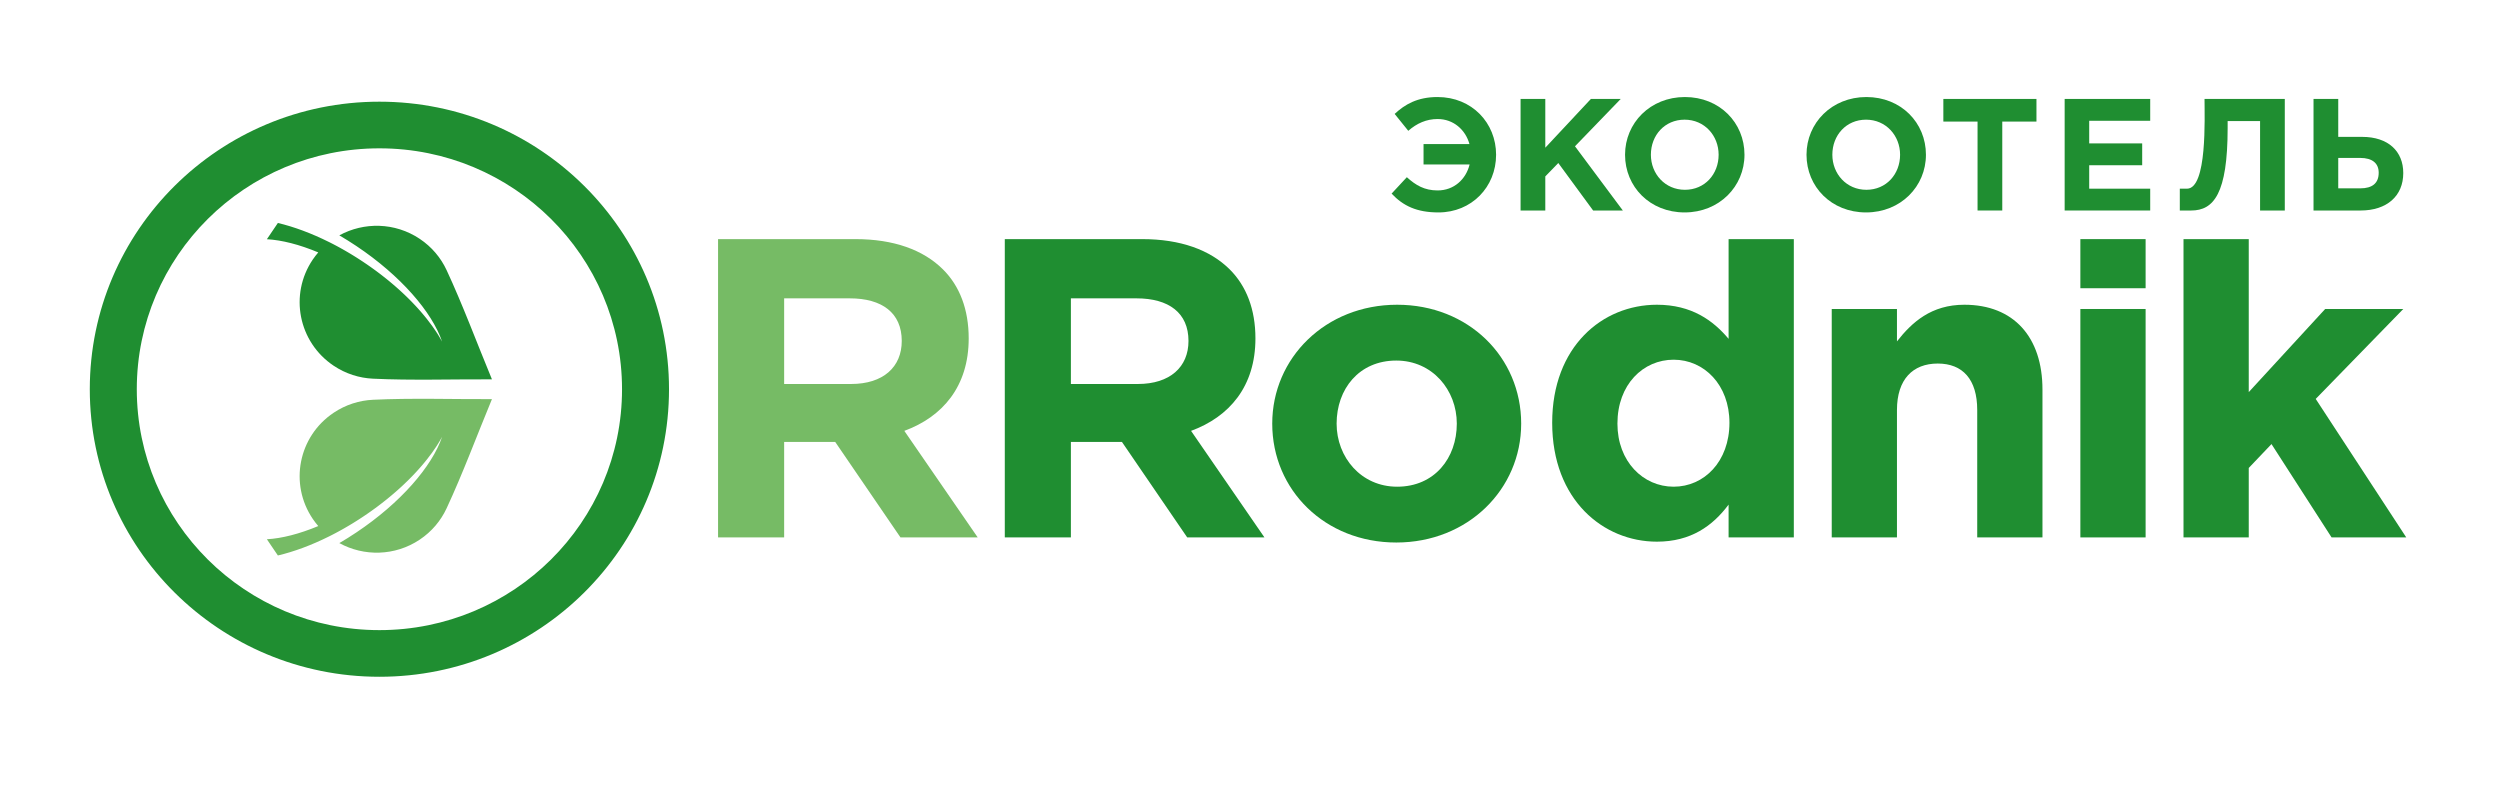 <svg width="144" height="46" viewBox="0 0 144 46" fill="none" xmlns="http://www.w3.org/2000/svg">
<path fill-rule="evenodd" clip-rule="evenodd" d="M21.854 8.544C29.572 8.544 35.829 14.757 35.829 22.42C35.829 30.083 29.572 36.295 21.854 36.295C14.136 36.295 7.879 30.083 7.879 22.42C7.879 14.757 14.136 8.544 21.854 8.544ZM21.854 5.857C31.067 5.857 38.535 13.273 38.535 22.42C38.535 31.567 31.067 38.982 21.854 38.982C12.641 38.982 5.172 31.567 5.172 22.42C5.172 13.273 12.641 5.857 21.854 5.857Z" fill="#1F8E31"/>
<path fill-rule="evenodd" clip-rule="evenodd" d="M25.723 29.282C25.394 29.988 24.873 30.617 24.176 31.083C22.745 32.039 20.957 32.058 19.545 31.282C19.873 31.091 20.201 30.887 20.527 30.668C23.074 28.966 24.885 26.869 25.465 25.163C25.414 25.257 25.36 25.351 25.302 25.446L25.26 25.515L25.259 25.517L25.215 25.588L25.214 25.589C25.184 25.637 25.153 25.684 25.122 25.733L25.121 25.734C25.058 25.83 24.992 25.926 24.923 26.022L24.918 26.029L24.871 26.095C24.787 26.21 24.698 26.327 24.606 26.444L24.594 26.46L24.582 26.474L24.535 26.533C24.499 26.578 24.461 26.624 24.424 26.669L24.411 26.684L24.366 26.738L24.349 26.759L24.3 26.816L24.288 26.83C24.248 26.876 24.208 26.922 24.168 26.968L24.16 26.976L24.106 27.037L24.092 27.053C24.051 27.098 24.01 27.143 23.968 27.188L23.96 27.197L23.899 27.262L23.892 27.27C23.849 27.316 23.805 27.362 23.761 27.408L23.751 27.419C23.705 27.465 23.66 27.512 23.613 27.558L23.609 27.563L23.55 27.622L23.529 27.643L23.478 27.694L23.45 27.72L23.394 27.775L23.385 27.783L23.326 27.84L23.314 27.852L23.272 27.891L23.237 27.925L23.194 27.965L23.159 27.998L23.145 28.011L23.091 28.061L23.08 28.07L23.034 28.113L23.001 28.142L22.981 28.16L22.929 28.207L22.907 28.227L22.85 28.276L22.819 28.304L22.765 28.352L22.746 28.367L22.682 28.423L22.674 28.43L22.617 28.478L22.59 28.501L22.531 28.551L22.522 28.558L22.462 28.608L22.438 28.628L22.374 28.681L22.357 28.695L22.334 28.714L22.269 28.767L22.247 28.784L22.225 28.802C22.145 28.866 22.064 28.93 21.981 28.994L21.98 28.994L21.906 29.051L21.89 29.063L21.868 29.08L21.799 29.133L21.72 29.192L21.707 29.201L21.626 29.262L21.614 29.27L21.53 29.331L21.52 29.338L21.434 29.4L21.426 29.406L21.338 29.469L21.261 29.522L21.24 29.537L21.235 29.541L21.142 29.605L21.139 29.607L21.043 29.673L21.041 29.674L20.943 29.74L20.912 29.761L20.881 29.781L20.863 29.793L20.85 29.802L20.819 29.822L20.788 29.842L20.784 29.845L20.726 29.883L20.704 29.897L20.695 29.903L20.664 29.923L20.633 29.943L20.625 29.948L20.602 29.963L20.571 29.982L20.545 29.999L20.54 30.002L20.509 30.022L20.477 30.041L20.465 30.049L20.446 30.061L20.415 30.08L20.386 30.099L20.384 30.099L20.353 30.119L20.322 30.138L20.306 30.148L20.291 30.157L20.26 30.176L20.229 30.194L20.226 30.196L20.198 30.213L20.167 30.232L20.146 30.244L20.136 30.251L20.105 30.269L20.073 30.287L20.067 30.292L20.042 30.306L20.011 30.324L19.887 30.396L19.856 30.414L19.827 30.431L19.825 30.432L19.794 30.45L19.763 30.467L19.732 30.485L19.701 30.502L19.669 30.52L19.668 30.521L19.639 30.537L19.608 30.554L19.576 30.571L19.546 30.588L19.515 30.605L19.509 30.608L19.483 30.622L19.452 30.639L19.39 30.672L19.36 30.689L19.35 30.694L19.329 30.705L19.298 30.721L19.27 30.736L19.267 30.738L19.236 30.754L19.205 30.77L19.191 30.777L19.174 30.786L19.143 30.802L19.112 30.818L19.081 30.834L19.051 30.849L19.033 30.858L19.02 30.865L18.989 30.88L18.958 30.896C17.929 31.409 16.924 31.779 16.006 31.996L15.372 31.061C16.227 31.014 17.248 30.754 18.332 30.301C18.22 30.171 18.115 30.034 18.016 29.889C16.648 27.871 17.186 25.133 19.219 23.774C19.916 23.308 20.698 23.064 21.48 23.027C23.691 22.92 26.101 23 28.336 22.99C27.485 25.044 26.654 27.284 25.723 29.282Z" fill="#76BB65"/>
<path fill-rule="evenodd" clip-rule="evenodd" d="M25.723 15.557C25.394 14.851 24.873 14.223 24.176 13.757C22.745 12.801 20.957 12.782 19.545 13.557C19.873 13.748 20.201 13.953 20.527 14.171C23.074 15.874 24.885 17.97 25.465 19.676C25.414 19.583 25.36 19.488 25.302 19.394L25.26 19.325L25.259 19.322L25.215 19.252L25.214 19.25C25.184 19.203 25.153 19.155 25.122 19.107L25.121 19.105C25.058 19.01 24.992 18.914 24.923 18.818L24.918 18.811L24.871 18.745C24.787 18.629 24.698 18.513 24.606 18.396L24.594 18.38L24.582 18.365L24.535 18.307C24.499 18.261 24.461 18.216 24.424 18.17L24.411 18.156L24.366 18.101L24.349 18.081L24.3 18.024L24.288 18.01C24.248 17.964 24.208 17.918 24.168 17.872L24.16 17.864L24.106 17.803L24.092 17.786C24.051 17.741 24.01 17.696 23.968 17.651L23.96 17.642L23.899 17.577L23.892 17.57C23.849 17.523 23.805 17.478 23.761 17.432L23.751 17.421C23.705 17.374 23.66 17.328 23.613 17.281L23.609 17.276L23.55 17.217L23.529 17.197L23.478 17.146L23.45 17.119L23.394 17.064L23.385 17.056L23.326 16.999L23.314 16.987L23.272 16.948L23.237 16.915L23.194 16.874L23.159 16.842L23.145 16.829L23.091 16.779L23.08 16.77L23.034 16.727L23.001 16.697L22.981 16.679L22.929 16.633L22.907 16.613L22.85 16.563L22.819 16.535L22.765 16.488L22.746 16.472L22.682 16.416L22.674 16.41L22.617 16.361L22.59 16.338L22.531 16.289L22.522 16.281L22.462 16.231L22.438 16.211L22.374 16.158L22.357 16.145L22.334 16.126L22.269 16.073L22.247 16.055L22.225 16.038C22.145 15.973 22.064 15.91 21.981 15.846L21.98 15.845L21.906 15.788L21.89 15.776L21.868 15.759L21.799 15.707L21.72 15.648L21.707 15.638L21.626 15.578L21.614 15.569L21.53 15.509L21.52 15.501L21.434 15.44L21.426 15.434L21.338 15.371L21.261 15.317L21.24 15.303L21.235 15.299L21.142 15.234L21.139 15.232L21.043 15.167L21.041 15.166L20.943 15.1L20.912 15.079L20.881 15.058L20.863 15.047L20.85 15.038L20.819 15.018L20.788 14.997L20.784 14.995L20.726 14.957L20.704 14.943L20.695 14.937L20.664 14.917L20.633 14.897L20.625 14.892L20.602 14.877L20.571 14.857L20.545 14.841L20.54 14.837L20.509 14.818L20.477 14.798L20.465 14.79L20.446 14.779L20.415 14.759L20.386 14.741L20.384 14.74L20.353 14.721L20.322 14.702L20.306 14.692L20.291 14.683L20.26 14.664L20.229 14.645L20.226 14.643L20.198 14.626L20.167 14.607L20.146 14.595L20.136 14.589L20.105 14.57L20.073 14.552L20.067 14.548L20.042 14.534L20.011 14.515L19.887 14.443L19.856 14.425L19.827 14.409L19.825 14.407L19.794 14.39L19.763 14.372L19.732 14.354L19.701 14.337L19.669 14.32L19.668 14.319L19.639 14.303L19.608 14.285L19.576 14.268L19.546 14.251L19.515 14.234L19.509 14.231L19.483 14.217L19.452 14.2L19.39 14.167L19.36 14.151L19.35 14.146L19.329 14.134L19.298 14.118L19.27 14.104L19.267 14.102L19.236 14.085L19.205 14.069L19.191 14.062L19.174 14.053L19.143 14.037L19.112 14.022L19.081 14.006L19.051 13.99L19.033 13.981L19.02 13.975L18.989 13.959L18.958 13.944C17.929 13.431 16.924 13.061 16.006 12.843L15.372 13.779C16.227 13.826 17.248 14.085 18.332 14.539C18.22 14.668 18.115 14.806 18.016 14.95C16.648 16.969 17.186 19.707 19.219 21.066C19.916 21.532 20.698 21.775 21.48 21.812C23.691 21.919 26.101 21.839 28.336 21.85C27.485 19.796 26.654 17.556 25.723 15.557Z" fill="#1F8E31"/>
<path d="M80.475 28.034C78.399 28.034 76.989 26.34 76.989 24.401C76.989 22.413 78.275 20.768 80.426 20.768C82.502 20.768 83.912 22.462 83.912 24.401C83.912 26.389 82.626 28.034 80.475 28.034ZM80.426 31.249C84.554 31.249 87.62 28.181 87.62 24.401C87.62 20.572 84.579 17.553 80.475 17.553C76.347 17.553 73.281 20.621 73.281 24.401C73.281 28.23 76.322 31.249 80.426 31.249Z" fill="#1F8E31"/>
<path d="M96.402 28.034C94.647 28.034 93.164 26.586 93.164 24.401C93.164 22.143 94.647 20.719 96.402 20.719C98.158 20.719 99.616 22.168 99.616 24.352C99.616 26.586 98.158 28.034 96.402 28.034ZM95.438 31.2C97.391 31.2 98.652 30.292 99.567 29.065V30.955H103.324V13.773H99.567V19.517C98.677 18.461 97.441 17.553 95.438 17.553C92.299 17.553 89.406 19.958 89.406 24.352C89.406 28.795 92.348 31.2 95.438 31.2Z" fill="#1F8E31"/>
<path d="M105.508 30.955H109.265V23.616C109.265 21.848 110.18 20.94 111.614 20.94C113.048 20.94 113.888 21.848 113.888 23.616V30.955H117.646V22.437C117.646 19.418 115.99 17.553 113.147 17.553C111.243 17.553 110.131 18.559 109.265 19.664V17.798H105.508V30.955Z" fill="#1F8E31"/>
<path d="M119.829 13.773H123.587V16.602H119.829V13.773ZM119.829 30.955H123.587V17.798H119.829V30.955Z" fill="#1F8E31"/>
<path d="M125.77 30.955H129.528V26.954L130.838 25.579L134.299 30.955H138.601L133.385 22.978L138.428 17.799H133.929L129.528 22.585V13.773H125.77V30.955Z" fill="#1F8E31"/>
<path d="M45.167 22.118V17.185H48.949C50.803 17.185 51.941 18.019 51.941 19.639C51.941 21.137 50.878 22.118 49.024 22.118H45.167ZM41.36 30.955H45.167V25.457H48.109L51.867 30.955H56.316L52.089 24.818C54.289 24.008 55.797 22.266 55.797 19.492C55.797 17.823 55.278 16.473 54.314 15.516C53.177 14.387 51.471 13.773 49.271 13.773H41.36L41.36 30.955Z" fill="#76BB65"/>
<path d="M61.683 22.118V17.185H65.465C67.32 17.185 68.457 18.019 68.457 19.639C68.457 21.137 67.394 22.118 65.54 22.118H61.683ZM57.876 30.955H61.683V25.457H64.625L68.383 30.955H72.832L68.605 24.818C70.805 24.008 72.313 22.266 72.313 19.492C72.313 17.823 71.794 16.473 70.83 15.516C69.693 14.387 67.987 13.773 65.787 13.773H57.876V30.955Z" fill="#1F8E31"/>
<path d="M81.996 9.473H84.65C84.437 10.335 83.743 10.969 82.809 10.969C82.051 10.969 81.552 10.675 81.034 10.207L80.156 11.152C80.822 11.86 81.608 12.236 82.856 12.236C84.76 12.236 86.175 10.776 86.175 8.913C86.175 7.085 84.788 5.589 82.8 5.589C81.635 5.589 80.914 6.021 80.332 6.562L81.117 7.535C81.608 7.104 82.162 6.856 82.809 6.856C83.707 6.856 84.409 7.462 84.64 8.297H81.996L81.996 9.473Z" fill="#1F8E31"/>
<path d="M87.585 12.125H89.009V10.161L89.758 9.39L91.764 12.125H93.475L90.719 8.426L93.354 5.699H91.635L89.009 8.508V5.699H87.585V12.125Z" fill="#1F8E31"/>
<path d="M97.051 10.932C95.905 10.932 95.091 10.014 95.091 8.913C95.091 7.792 95.886 6.893 97.033 6.893C98.18 6.893 98.993 7.811 98.993 8.913C98.993 10.033 98.198 10.932 97.051 10.932ZM97.033 12.236C99.03 12.236 100.482 10.739 100.482 8.913C100.482 7.067 99.049 5.589 97.051 5.589C95.054 5.589 93.603 7.085 93.603 8.913C93.603 10.758 95.036 12.236 97.033 12.236Z" fill="#1F8E31"/>
<path d="M107.503 10.932C106.357 10.932 105.543 10.014 105.543 8.913C105.543 7.792 106.338 6.893 107.485 6.893C108.632 6.893 109.445 7.811 109.445 8.913C109.445 10.033 108.65 10.932 107.503 10.932ZM107.485 12.236C109.482 12.236 110.934 10.739 110.934 8.913C110.934 7.067 109.501 5.589 107.503 5.589C105.506 5.589 104.055 7.085 104.055 8.913C104.055 10.758 105.488 12.236 107.485 12.236Z" fill="#1F8E31"/>
<path d="M113.907 12.125H115.331V7.003H117.3V5.699H111.937V7.003H113.907V12.125Z" fill="#1F8E31"/>
<path d="M118.924 12.125H123.852V10.868H120.338V9.518H123.39V8.26H120.338V6.957H123.852V5.699H118.924V12.125Z" fill="#1F8E31"/>
<path d="M126.981 5.699C126.981 6.771 127.141 10.867 125.97 10.868H125.557V12.125H126.214C127.505 12.125 128.312 11.161 128.312 7.379V6.975H130.18V12.125H131.604V5.699H126.981Z" fill="#1F8E31"/>
<path d="M135.941 9.096C136.653 9.096 137.013 9.408 137.013 9.95C137.013 10.546 136.653 10.849 135.95 10.849H134.683V9.096L135.941 9.096ZM133.259 12.125H135.968C137.485 12.125 138.428 11.29 138.428 9.968C138.428 8.71 137.559 7.884 136.061 7.884H134.683V5.699H133.259V12.125Z" fill="#1F8E31"/>
</svg>
